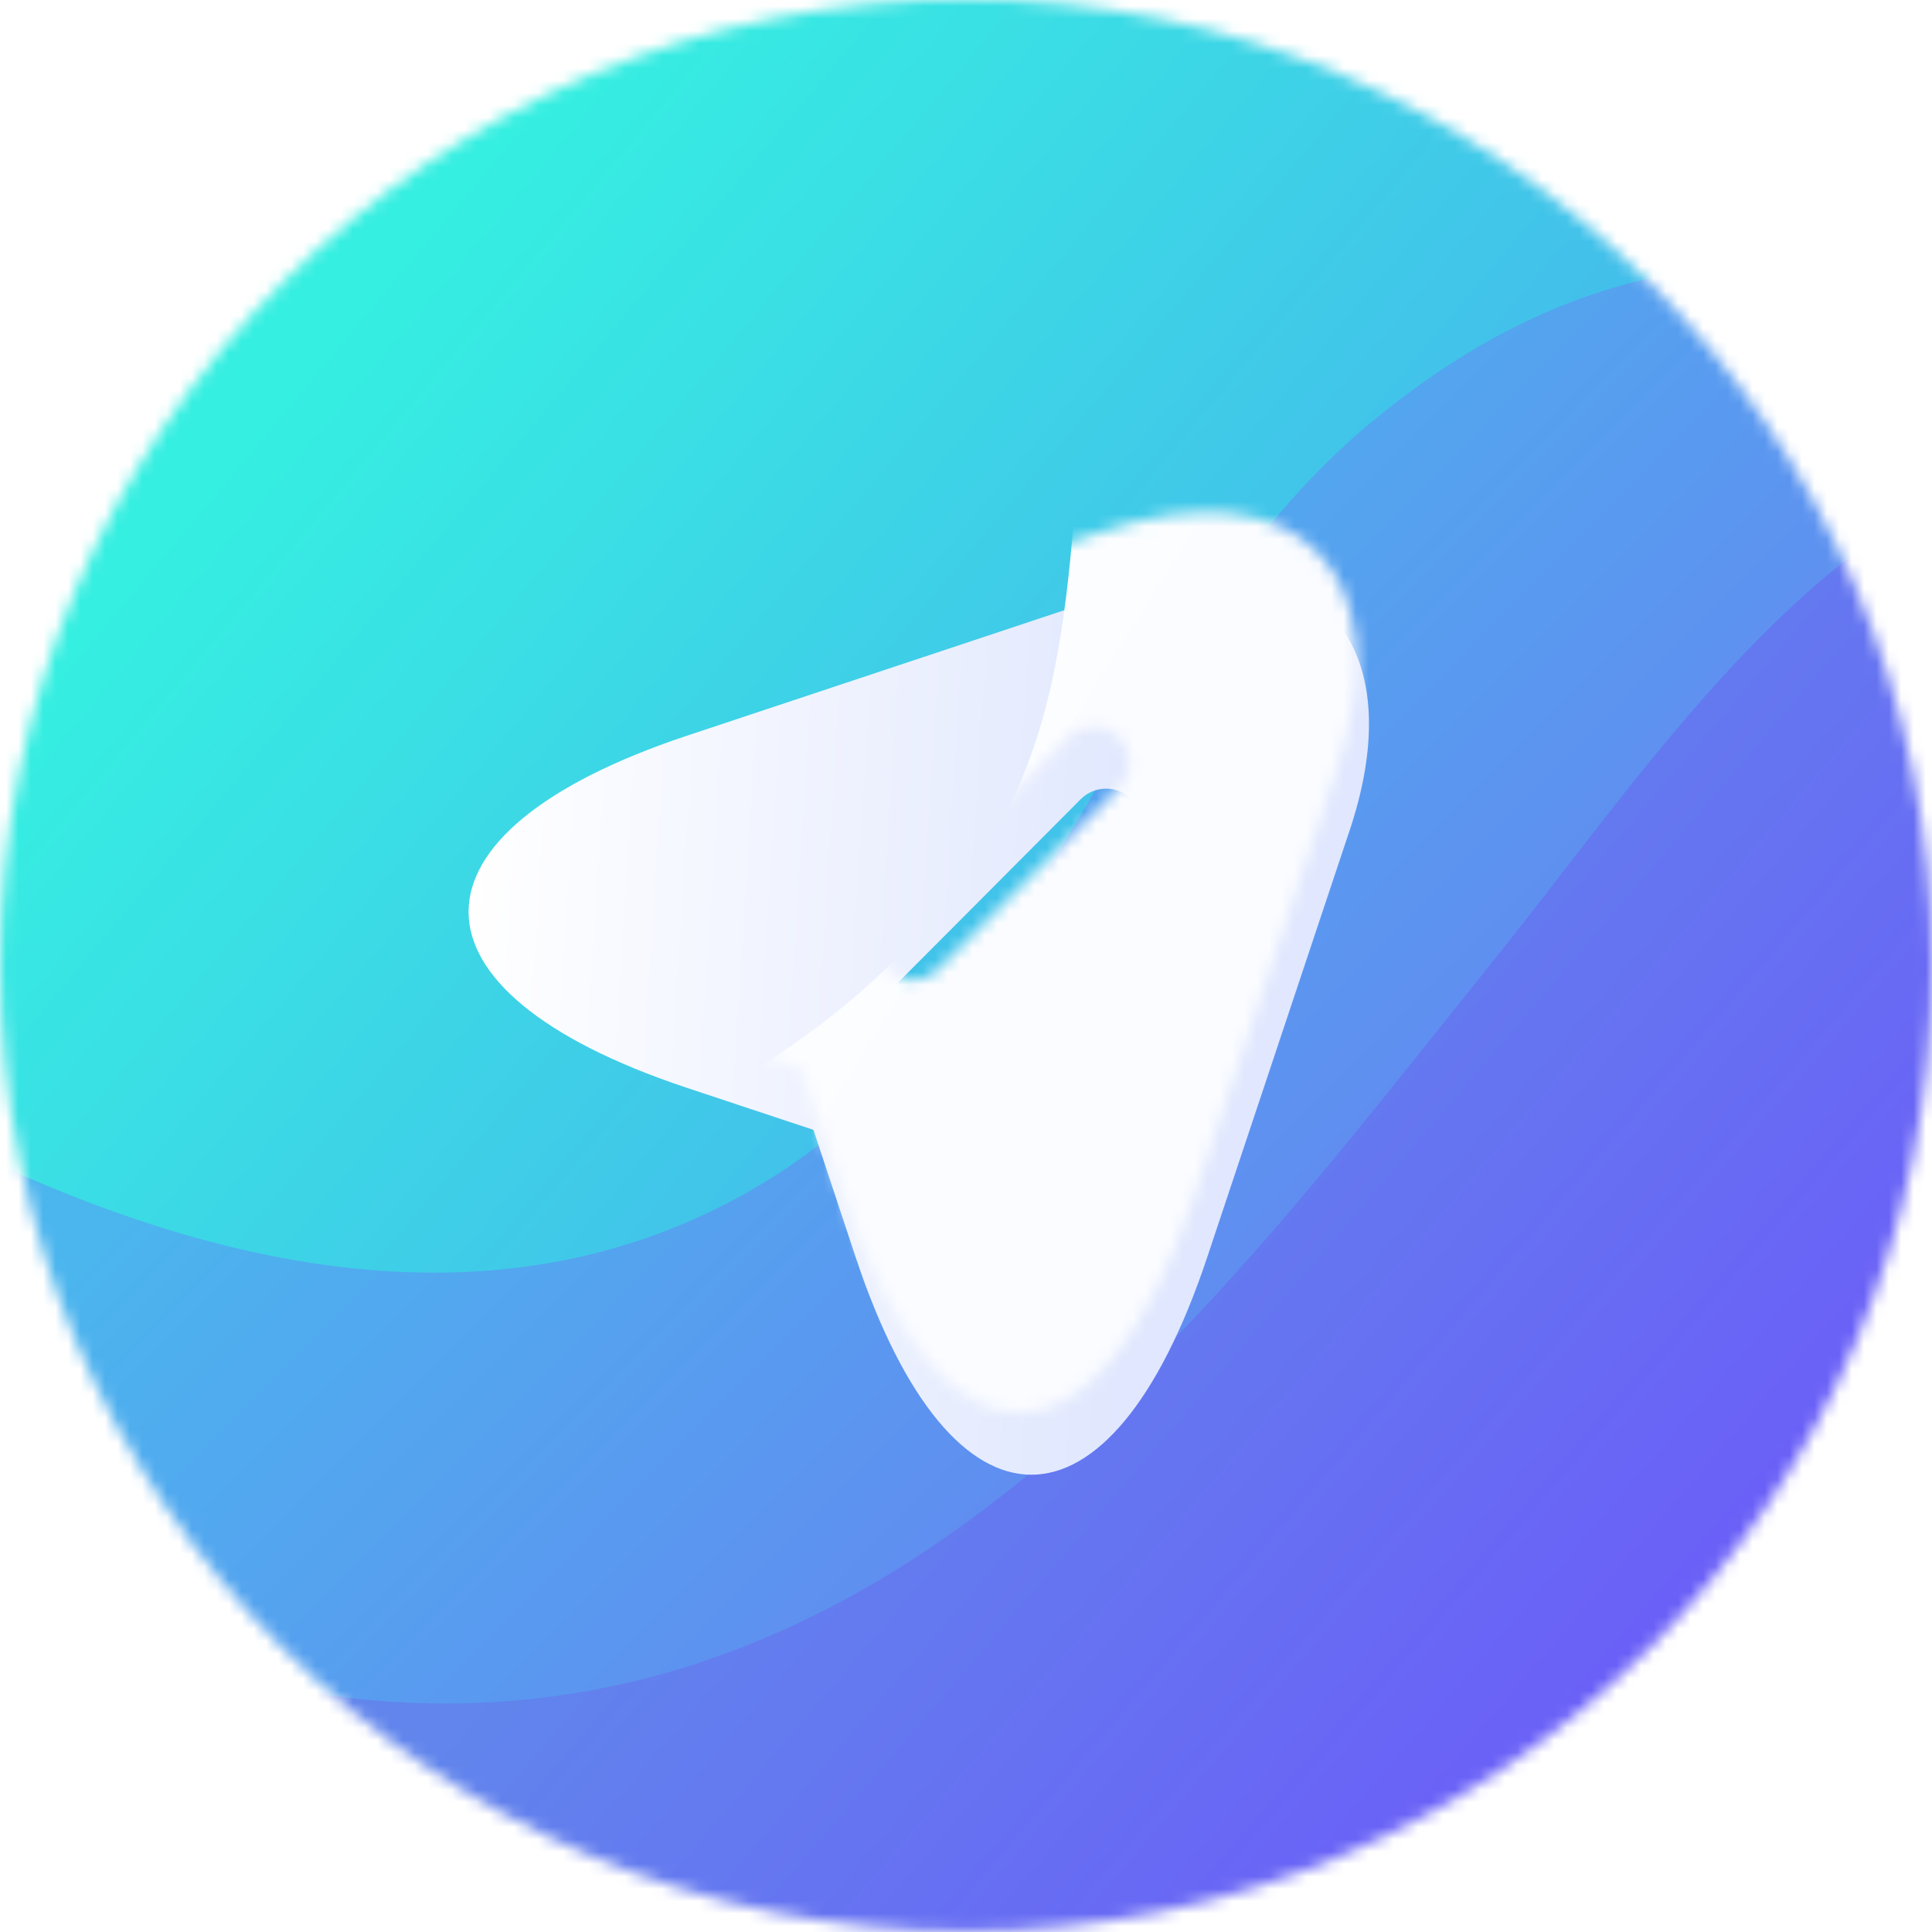 <svg width="156" height="156" viewBox="0 0 156 156" fill="none" xmlns="http://www.w3.org/2000/svg">
<g clip-path="url(#clip0_16873_6350)">
<mask id="mask0_16873_6350" style="mask-type:luminance" maskUnits="userSpaceOnUse" x="0" y="-1" width="157" height="157">
<path d="M78.006 155.941C121.084 155.941 156.006 121.019 156.006 77.941C156.006 34.863 121.084 -0.059 78.006 -0.059C34.928 -0.059 0.006 34.863 0.006 77.941C0.006 121.019 34.928 155.941 78.006 155.941Z" fill="white"/>
</mask>
<g mask="url(#mask0_16873_6350)">
<path d="M-422.015 144.808C-402.45 166.891 -380.345 186.692 -353.163 197.399C-317.484 211.486 -270.985 205.081 -249.411 173.379C-242.994 163.924 -239.123 152.951 -232.535 143.638C-210.139 111.983 -162.967 108.934 -126.537 122.212C-90.108 135.49 -59.528 161.046 -24.617 177.917C-2.836 188.435 22.201 195.532 46.57 192.926C72.889 190.119 91.945 169.686 112.397 154.357C131.832 139.791 152.945 124.605 177.214 123.807C198.752 123.098 219.487 134.355 233.976 150.304C248.466 166.252 257.4 186.497 263.865 207.031C287.731 283.046 280.794 363.799 290.136 441.929C294.527 478.707 306.262 513.134 314.559 548.582C323.766 587.353 340.173 624.05 362.925 656.766C381.243 682.949 404.182 705.681 422.394 731.953C454.256 777.92 481.739 844.409 491.43 899.364C500.193 949.095 464.065 1000.2 416.213 1016.33C373.762 1030.63 337.817 1012.01 295.543 1018.38C271.044 1022.07 247.266 1029.98 222.625 1032.53C192.394 1035.66 156.626 1028.6 126.673 1023.87C87.756 1017.73 45.53 992.899 19.784 963.076C-4.656 934.759 -38.48 914.804 -78.39 920.53C-90.013 922.208 -101.063 926.522 -112.072 930.623C-175.695 954.33 -322.796 973.919 -361.613 895.168C-388.564 840.474 -343.194 806.768 -314.44 770.215C-286.077 734.169 -303.922 668.425 -334.171 639.204C-377.532 597.326 -428.362 623.291 -460.3 664.672C-522.281 744.959 -530.997 862.656 -481.526 951.204C-465.37 980.117 -441.267 1007.41 -408.95 1014.64C-382.88 1020.48 -356.029 1012.39 -329.769 1007.39C-223.364 987.084 -112.781 1017.59 -5.531 1002.18C27.855 997.384 60.87 988.136 94.599 988.591C132.86 989.129 164.19 1002.08 198.362 1016.36C231.678 1030.27 262.139 1015.48 295.75 1006.42C320.498 999.754 345.846 995.563 371.422 993.909C383.5 993.129 396.199 992.727 406.622 986.588C422.346 977.293 428.391 957.58 430.259 939.404C434.058 902.702 425.531 866.562 426.175 829.956C426.636 804.83 435.541 786.358 442.278 763C456.85 712.459 422.595 641.515 488.369 616.62C512.194 607.602 527.694 583.44 538.543 561.139C561.098 514.8 560.832 456.95 533.928 412.992C509.021 372.273 483.901 343.909 479.919 294.302L468.059 146.469C463.482 89.442 458.904 32.411 454.326 -24.623L-481.071 -59.091C-480.48 -59.091 -472.562 36.967 -471.073 45.843C-466.068 75.725 -458.947 99.48 -439.695 123.624C-433.999 130.774 -428.131 137.901 -422.015 144.808Z" fill="url(#paint0_linear_16873_6350)"/>
<g filter="url(#filter0_d_16873_6350)">
<path d="M-395.767 96.418C-383.565 107.805 -366.854 116.084 -353.328 119.754C-325.012 127.435 -292.707 121.556 -269.715 103.131C-249.033 86.586 -235.991 62.358 -212.775 48.543C-163.274 19.11 -115.328 28.73 -75.554 67.907C-36.4 106.476 18.596 160.048 74.644 118.489C91.254 106.174 103.876 89.393 116.823 73.273C127.997 59.368 139.661 41.423 156.691 34.154C177.155 25.421 195.555 41.836 208.1 56.993C258.062 117.325 260.526 207.634 313.371 265.454C330.903 284.641 355.048 299.727 381.03 299.242C394.13 299.012 406.811 294.887 419.262 290.804C426.589 288.399 434.206 285.823 439.631 280.351C451.177 268.692 438.449 249.836 437.267 235.849C435.589 216.273 434.123 196.672 432.54 177.089C429.313 136.908 426.089 96.726 422.866 56.544C422.246 48.809 414.67 -75.418 412.271 -75.507L-434.501 -106.712C-439.087 -98.257 -431.027 -68.469 -430.117 -58.465C-428.823 -44.236 -428.385 -29.906 -424.438 -16.215C-416.165 12.569 -418.334 43.514 -411.438 71.831C-409.246 80.996 -403.384 89.316 -395.767 96.418Z" fill="url(#paint1_linear_16873_6350)"/>
</g>
<g filter="url(#filter1_d_16873_6350)">
<path d="M-384.209 154.558C-370.205 163.197 -354.037 168.362 -337.61 168.563C-317.419 168.817 -296.985 161.259 -282.72 146.959C-274.85 139.07 -269.005 129.433 -263.22 119.901C-250.339 98.587 -238.509 68.847 -221.1 51.102C-206.777 36.506 -184.393 24.151 -164.373 20.209C-123.843 12.238 -92.217 27.182 -63.097 52.414C-34.911 76.818 15.789 115.263 54.364 91.071C65.331 84.193 72.682 72.924 79.276 61.78C85.871 50.635 92.276 39.006 102.115 30.609C153.211 -12.917 207.533 61.52 227.606 100.927C242.805 130.786 253.535 162.677 267.28 193.227C275.949 212.479 286.62 232.086 304.507 243.301C311.504 247.686 320.078 250.646 328.008 248.341C342.278 244.205 346.751 226.549 348.831 211.829C353.47 178.98 354.693 152.738 351.674 120.321C348.364 84.772 341.983 49.636 338.762 14.087C338.171 7.883 332.812 -81.486 329.999 -81.758L231.4 -91.1L7.221 -112.373L-235.566 -135.383C-286.68 -140.229 -338.626 -148.318 -389.965 -150.014C-412.827 -150.77 -458.983 -143.691 -463.799 -115.316C-466.865 -97.252 -464.39 -76.18 -464.862 -57.773C-465.382 -38.232 -465.453 -18.566 -462.032 0.727C-459.975 12.368 -456.714 23.772 -453.422 35.118C-441.409 76.818 -427.582 121.284 -393.492 148.082C-390.523 150.414 -387.423 152.577 -384.209 154.558Z" fill="url(#paint2_linear_16873_6350)"/>
</g>
</g>
<g filter="url(#filter2_d_16873_6350)">
<path d="M89.097 42.888L54.364 54.44C30.993 62.252 30.993 74.998 54.364 82.804L64.681 86.231L68.102 96.549C75.885 119.919 88.666 119.919 96.466 96.549L108.054 61.821C113.159 46.203 104.685 37.694 89.097 42.888ZM90.326 63.605L75.695 78.307C75.429 78.577 75.112 78.791 74.761 78.937C74.412 79.084 74.036 79.159 73.657 79.159C73.278 79.159 72.902 79.084 72.552 78.937C72.202 78.791 71.885 78.577 71.618 78.307C71.082 77.764 70.781 77.032 70.781 76.269C70.781 75.505 71.082 74.773 71.618 74.23L86.273 59.522C86.541 59.255 86.859 59.042 87.209 58.898C87.559 58.753 87.935 58.678 88.314 58.679C88.692 58.679 89.067 58.754 89.417 58.899C89.767 59.044 90.085 59.257 90.353 59.525C90.621 59.793 90.833 60.111 90.978 60.462C91.123 60.812 91.197 61.187 91.197 61.566C91.196 61.945 91.121 62.32 90.976 62.67C90.831 63.02 90.618 63.338 90.35 63.605H90.326Z" fill="url(#paint3_linear_16873_6350)"/>
</g>
<mask id="mask1_16873_6350" style="mask-type:luminance" maskUnits="userSpaceOnUse" x="36" y="41" width="74" height="74">
<path d="M89.097 42.888L54.364 54.44C30.993 62.252 30.993 74.998 54.364 82.804L64.681 86.231L68.102 96.549C75.885 119.919 88.666 119.919 96.466 96.549L108.054 61.821C113.159 46.203 104.685 37.694 89.097 42.888ZM90.326 63.605L75.695 78.307C75.429 78.577 75.112 78.791 74.761 78.937C74.412 79.084 74.036 79.159 73.657 79.159C73.278 79.159 72.902 79.084 72.552 78.937C72.202 78.791 71.885 78.577 71.618 78.307C71.082 77.764 70.781 77.032 70.781 76.269C70.781 75.505 71.082 74.773 71.618 74.23L86.273 59.522C86.541 59.255 86.859 59.042 87.209 58.898C87.559 58.753 87.935 58.678 88.314 58.679C88.692 58.679 89.067 58.754 89.417 58.899C89.767 59.044 90.085 59.257 90.353 59.525C90.621 59.793 90.833 60.111 90.978 60.462C91.123 60.812 91.197 61.187 91.197 61.566C91.196 61.945 91.121 62.32 90.976 62.67C90.831 63.02 90.618 63.338 90.35 63.605H90.326Z" fill="white"/>
</mask>
<g mask="url(#mask1_16873_6350)">
<g filter="url(#filter3_d_16873_6350)">
<path d="M147.727 23.211C141.529 18.245 135.079 13.6 128.405 9.295C119.955 3.794 108.532 -1.07 100.75 4.91C97.039 7.759 95.249 12.456 94.25 17.071C90.9 32.979 93.819 51.462 84.748 65.461C75.046 80.446 57.909 89.605 40.72 93.482C22.992 97.494 3.203 97.394 -11.162 108.349C-26.479 120.031 -31.076 140.737 -35.91 159.534C-39.857 174.897 -46.132 206.913 -63.375 212.715C-79.891 218.3 -104.739 212.715 -120.658 206.712C-130.603 202.971 -140.081 198.049 -149.275 192.684C-155.604 188.996 -166.412 184.517 -171.446 179.388L-77.439 275.706C-77.374 275.777 -28.73 228.912 -25.899 226.194L92.282 112.675L141.15 65.727C146.823 60.273 152.768 54.996 158.234 49.335C165 42.321 164.734 38.699 157.324 31.608C154.257 28.695 151.048 25.894 147.727 23.211Z" fill="url(#paint4_linear_16873_6350)"/>
</g>
</g>
</g>
<defs>
<filter id="filter0_d_16873_6350" x="-451.902" y="-122.712" width="920.34" height="445.966" filterUnits="userSpaceOnUse" color-interpolation-filters="sRGB">
<feFlood flood-opacity="0" result="BackgroundImageFix"/>
<feColorMatrix in="SourceAlpha" type="matrix" values="0 0 0 0 0 0 0 0 0 0 0 0 0 0 0 0 0 0 127 0" result="hardAlpha"/>
<feOffset dx="4" dy="4"/>
<feGaussianBlur stdDeviation="10"/>
<feColorMatrix type="matrix" values="0 0 0 0 0 0 0 0 0 0 0 0 0 0 0 0 0 0 0.12 0"/>
<feBlend mode="normal" in2="BackgroundImageFix" result="effect1_dropShadow_16873_6350"/>
<feBlend mode="normal" in="SourceGraphic" in2="effect1_dropShadow_16873_6350" result="shape"/>
</filter>
<filter id="filter1_d_16873_6350" x="-477.362" y="-166.067" width="858.687" height="439.211" filterUnits="userSpaceOnUse" color-interpolation-filters="sRGB">
<feFlood flood-opacity="0" result="BackgroundImageFix"/>
<feColorMatrix in="SourceAlpha" type="matrix" values="0 0 0 0 0 0 0 0 0 0 0 0 0 0 0 0 0 0 127 0" result="hardAlpha"/>
<feOffset dx="8" dy="4"/>
<feGaussianBlur stdDeviation="10"/>
<feColorMatrix type="matrix" values="0 0 0 0 0 0 0 0 0 0 0 0 0 0 0 0 0 0 0.12 0"/>
<feBlend mode="normal" in2="BackgroundImageFix" result="effect1_dropShadow_16873_6350"/>
<feBlend mode="normal" in="SourceGraphic" in2="effect1_dropShadow_16873_6350" result="shape"/>
</filter>
<filter id="filter2_d_16873_6350" x="21.836" y="30.363" width="104.704" height="104.713" filterUnits="userSpaceOnUse" color-interpolation-filters="sRGB">
<feFlood flood-opacity="0" result="BackgroundImageFix"/>
<feColorMatrix in="SourceAlpha" type="matrix" values="0 0 0 0 0 0 0 0 0 0 0 0 0 0 0 0 0 0 127 0" result="hardAlpha"/>
<feOffset dx="1" dy="5"/>
<feGaussianBlur stdDeviation="8"/>
<feColorMatrix type="matrix" values="0 0 0 0 0 0 0 0 0 0 0 0 0 0 0 0 0 0 0.4 0"/>
<feBlend mode="normal" in2="BackgroundImageFix" result="effect1_dropShadow_16873_6350"/>
<feBlend mode="normal" in="SourceGraphic" in2="effect1_dropShadow_16873_6350" result="shape"/>
</filter>
<filter id="filter3_d_16873_6350" x="-192.666" y="-10.704" width="366.55" height="305.541" filterUnits="userSpaceOnUse" color-interpolation-filters="sRGB">
<feFlood flood-opacity="0" result="BackgroundImageFix"/>
<feColorMatrix in="SourceAlpha" type="matrix" values="0 0 0 0 0 0 0 0 0 0 0 0 0 0 0 0 0 0 127 0" result="hardAlpha"/>
<feOffset dx="-5.22" dy="3.13"/>
<feGaussianBlur stdDeviation="8"/>
<feColorMatrix type="matrix" values="0 0 0 0 0 0 0 0 0 0 0 0 0 0 0 0 0 0 0.08 0"/>
<feBlend mode="normal" in2="BackgroundImageFix" result="effect1_dropShadow_16873_6350"/>
<feBlend mode="normal" in="SourceGraphic" in2="effect1_dropShadow_16873_6350" result="shape"/>
</filter>
<linearGradient id="paint0_linear_16873_6350" x1="85.5" y1="82.5" x2="141" y2="130" gradientUnits="userSpaceOnUse">
<stop stop-color="#6185EC"/>
<stop offset="1" stop-color="#6B5DF8"/>
</linearGradient>
<linearGradient id="paint1_linear_16873_6350" x1="48.5" y1="51.5" x2="106" y2="108.5" gradientUnits="userSpaceOnUse">
<stop stop-color="#4BB5EE"/>
<stop offset="1" stop-color="#6485F1"/>
</linearGradient>
<linearGradient id="paint2_linear_16873_6350" x1="20.5" y1="21.5" x2="88" y2="78" gradientUnits="userSpaceOnUse">
<stop stop-color="#35EFE1"/>
<stop offset="1" stop-color="#45B8EC"/>
</linearGradient>
<linearGradient id="paint3_linear_16873_6350" x1="36.636" y1="68.25" x2="92.182" y2="71.795" gradientUnits="userSpaceOnUse">
<stop stop-color="white"/>
<stop offset="1" stop-color="#E0E7FE"/>
</linearGradient>
<linearGradient id="paint4_linear_16873_6350" x1="10.536" y1="133.055" x2="38.06" y2="150.44" gradientUnits="userSpaceOnUse">
<stop stop-color="white"/>
<stop offset="1" stop-color="#FAFCFF"/>
</linearGradient>
<clipPath id="clip0_16873_6350">
<rect width="156" height="156" fill="white"/>
</clipPath>
</defs>
</svg>
